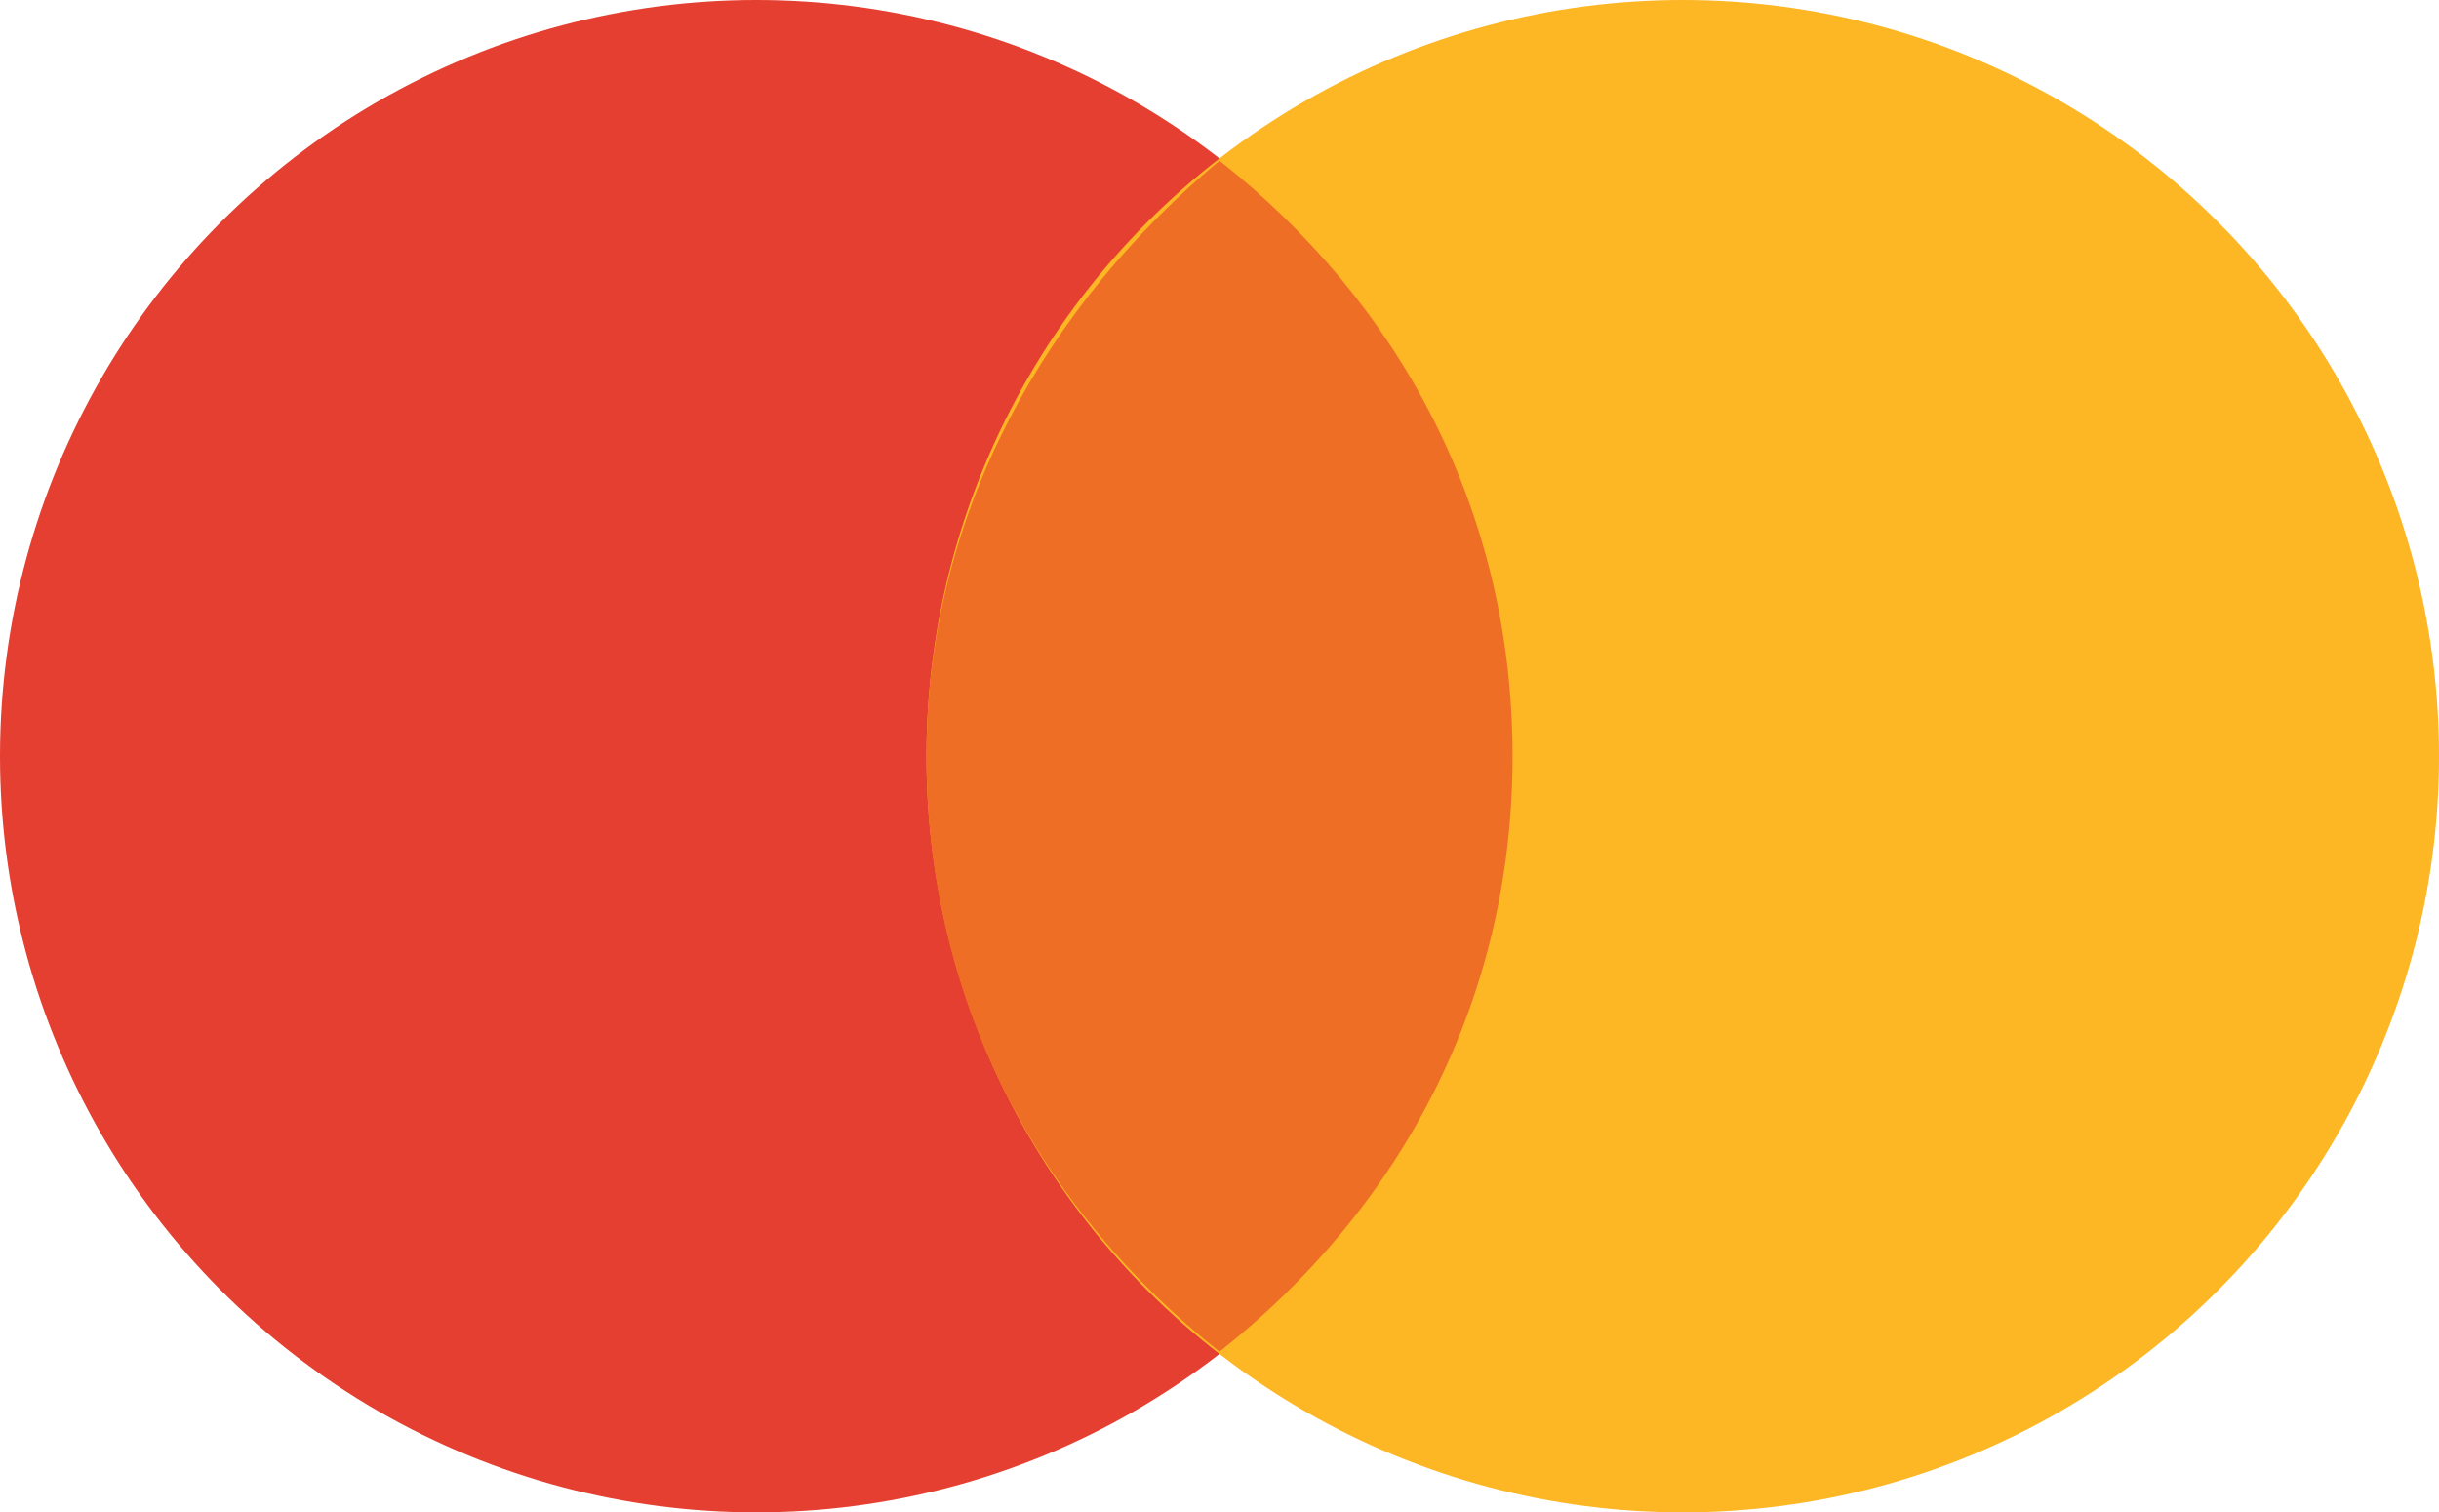 <svg xmlns="http://www.w3.org/2000/svg" width="25.8" height="16" viewBox="0 0 25.8 16" overflow="scroll"><style>.st0,.st1,.st2{fill-rule:evenodd;clip-rule:evenodd;fill:#e53f31}.st1,.st2{fill:#fdb624}.st2{fill:#ed6e24}</style><circle class="st0" cx="8" cy="8" r="8"/><circle class="st1" cx="17.8" cy="8" r="8"/><path class="st2" d="M9.8 8c0 2.6 1.2 4.8 3.1 6.3C14.8 12.8 16 10.6 16 8s-1.2-4.8-3.1-6.3C11.1 3.2 9.8 5.4 9.8 8z"/></svg>